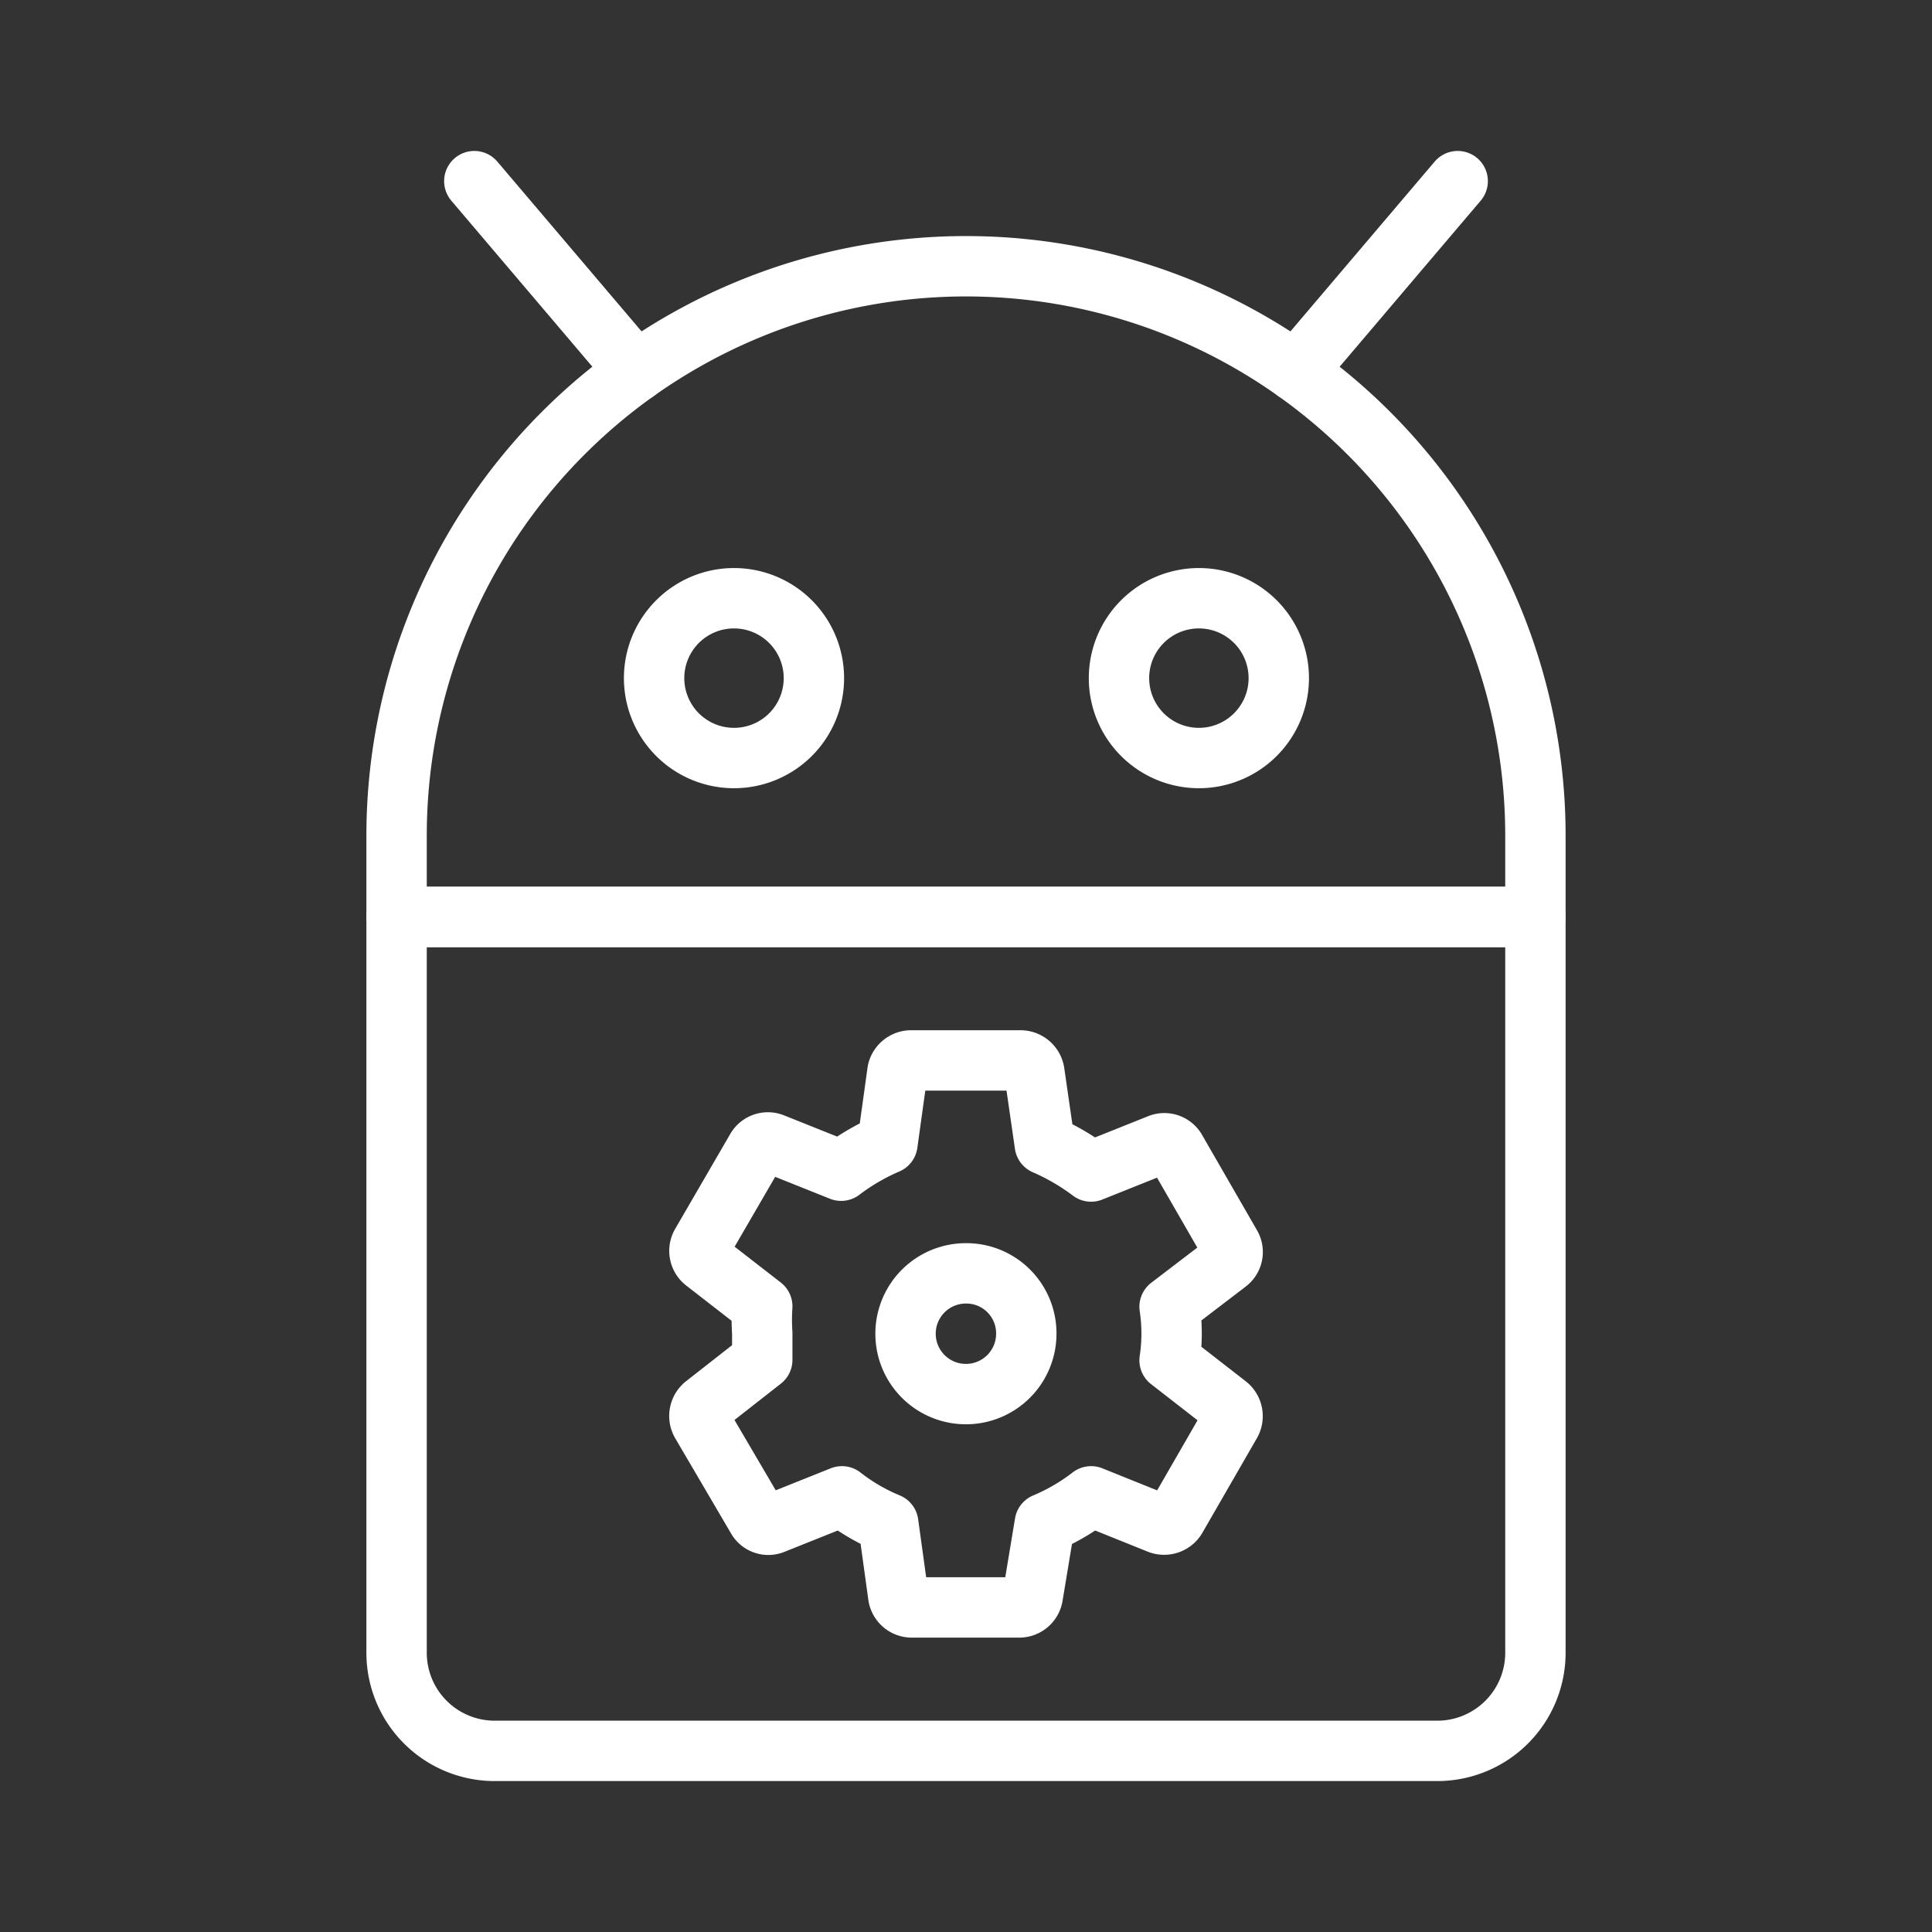<ns0:svg xmlns:ns0="http://www.w3.org/2000/svg" viewBox="0 0 48 48" style="stroke-width:1.5px"><ns0:rect x="0" y="0" width="48" height="48" fill="#333333" stroke="none"/><ns0:defs style="stroke-width:1.5px"><ns0:style style="stroke-width:1.5px">.a{fill:none;stroke:#fff;stroke-linecap:round;stroke-linejoin:round;}</ns0:style></ns0:defs><ns0:path class="a" d="M18.236,18.833a1.985,1.985,0,1,1,1.985-1.985A1.984,1.984,0,0,1,18.236,18.833Z" style="stroke-width:1.5px" /><ns0:path class="a" d="M29.787,18.833a1.985,1.985,0,1,1,1.984-1.985A1.985,1.985,0,0,1,29.787,18.833Z" style="stroke-width:1.5px" /><ns0:path class="a" d="M24,6.615h0a14.147,14.147,0,0,1,14.147,14.147v2.019a0,0,0,0,1,0,0H9.853a0,0,0,0,1,0,0V20.762A14.147,14.147,0,0,1,24,6.615Z" style="stroke-width:1.5px" /><ns0:line class="a" x1="11.784" y1="4.5" x2="15.803" y2="9.231" style="stroke-width:1.5px" /><ns0:line class="a" x1="36.216" y1="4.5" x2="32.197" y2="9.231" style="stroke-width:1.5px" /><ns0:path class="a" d="M9.853,22.781H38.147a0,0,0,0,1,0,0V41.062A2.438,2.438,0,0,1,35.71,43.5H12.29A2.438,2.438,0,0,1,9.853,41.062V22.781A0,0,0,0,1,9.853,22.781Z" style="stroke-width:1.5px" /><ns0:path class="a" d="M29.058,33.796a4.447,4.447,0,0,0,0-1.33l1.44-1.1a.33.33,0,0,0,.08-.43l-1.36-2.36a.33.33,0,0,0-.41-.15l-1.7.68a5.68,5.68,0,0,0-1.15-.67l-.26-1.8a.35.35,0,0,0-.34-.29h-2.7a.35.35,0,0,0-.36.27l-.25,1.8a5.483,5.483,0,0,0-1.15.67l-1.7-.68a.33.33,0,0,0-.41.15l-1.37,2.36a.34.34,0,0,0,.09.43l1.43,1.11a4.844,4.844,0,0,0,0,.66v.67l-1.43,1.12a.35.35,0,0,0-.09.44l1.39,2.37a.32.32,0,0,0,.41.14l1.7-.68a4.881,4.881,0,0,0,1.15.67l.25,1.81a.34.34,0,0,0,.34.28h2.66a.34.34,0,0,0,.34-.28l.3-1.81a5.094,5.094,0,0,0,1.15-.67l1.69.68a.35.35,0,0,0,.42-.14l1.36-2.36a.35.35,0,0,0-.08-.44Zm-5.06.84a1.5,1.5,0,1,1,0-3h.01a1.49,1.49,0,0,1,1.49,1.49l0,.01A1.5,1.5,0,0,1,23.998,34.636Z" style="stroke-width:1.5px" /></ns0:svg>